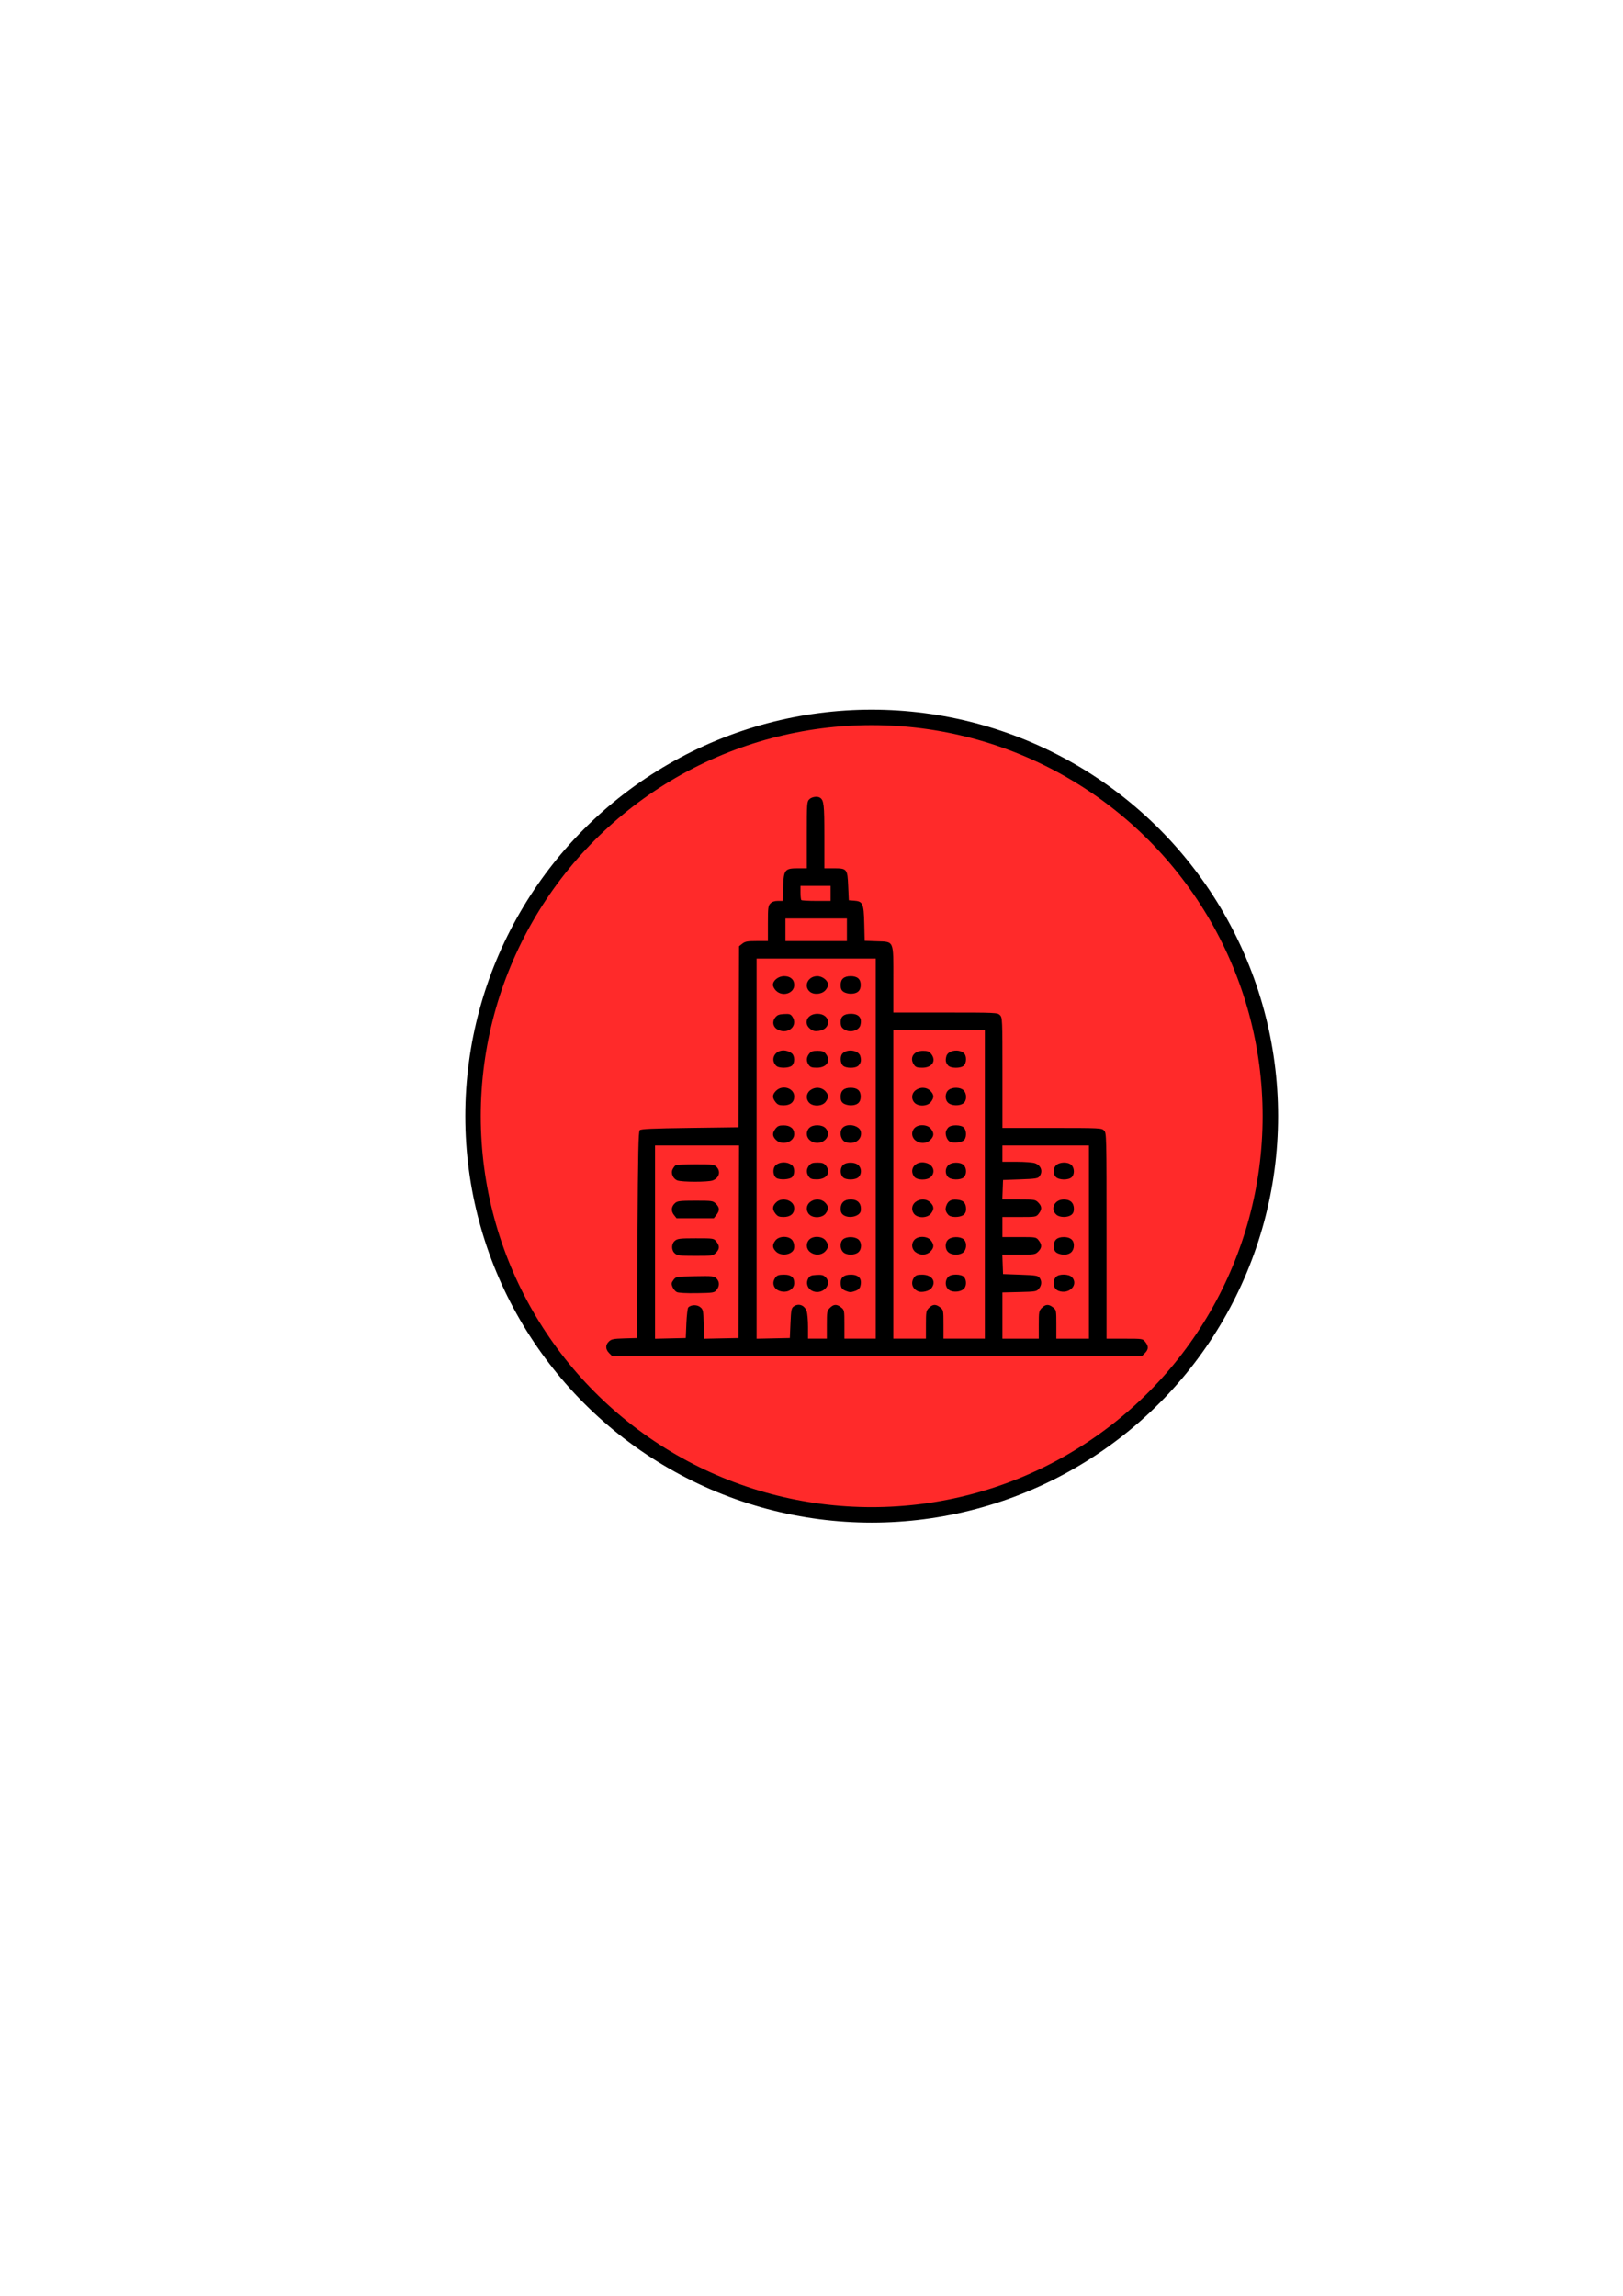 <?xml version="1.0" encoding="UTF-8" standalone="no"?>
<!-- Created with Inkscape (http://www.inkscape.org/) -->

<svg
   xmlns:dc="http://purl.org/dc/elements/1.1/"
   xmlns:cc="http://creativecommons.org/ns#"
   xmlns:rdf="http://www.w3.org/1999/02/22-rdf-syntax-ns#"
   xmlns:svg="http://www.w3.org/2000/svg"
   xmlns="http://www.w3.org/2000/svg"
   xmlns:sodipodi="http://sodipodi.sourceforge.net/DTD/sodipodi-0.dtd"
   xmlns:inkscape="http://www.inkscape.org/namespaces/inkscape"
   width="210mm"
   height="297mm"
   viewBox="0 0 210 297"
   version="1.1"
   id="svg8"
   inkscape:version="0.92.4 (5da689c313, 2019-01-14)"
   sodipodi:docname="City.svg">
  <defs
     id="defs2" />
  <sodipodi:namedview
     id="base"
     pagecolor="#ffffff"
     bordercolor="#666666"
     borderopacity="1.0"
     inkscape:pageopacity="0.0"
     inkscape:pageshadow="2"
     inkscape:zoom="1.979899"
     inkscape:cx="434.68713"
     inkscape:cy="564.12519"
     inkscape:document-units="mm"
     inkscape:current-layer="layer2"
     showgrid="false"
     inkscape:window-width="1920"
     inkscape:window-height="1017"
     inkscape:window-x="-8"
     inkscape:window-y="-8"
     inkscape:window-maximized="1" />
  <g
     inkscape:label="Layer 1"
     inkscape:groupmode="layer"
     id="layer1"
     sodipodi:insensitive="true">
    <circle
       style="opacity:1;fill:#ff2a2a;fill-opacity:1;fill-rule:nonzero;stroke:#000000;stroke-width:2;stroke-linecap:round;stroke-linejoin:round;stroke-miterlimit:4;stroke-dasharray:none;stroke-opacity:1;paint-order:normal"
       id="path817"
       cx="112.788"
       cy="144.389"
       r="51.583" />
  </g>
  <g
     inkscape:groupmode="layer"
     id="layer2"
     inkscape:label="Layer 2">
    <path
       style="fill:#000000;stroke-width:0.162"
       d="m 78.824,175.051 c -0.498,-0.498 -0.509,-1.064 -0.029,-1.514 0.317,-0.298 0.596,-0.353 1.988,-0.393 l 1.619,-0.047 0.081,-13.339 c 0.065,-10.637 0.124,-13.381 0.292,-13.549 0.163,-0.163 1.642,-0.229 6.491,-0.292 l 6.28,-0.081 0.042,-11.713 0.042,-11.713 0.426,-0.335 c 0.358,-0.282 0.657,-0.335 1.865,-0.335 h 1.439 v -2.272 c 0,-2.055 0.031,-2.303 0.325,-2.596 0.214,-0.214 0.541,-0.325 0.959,-0.325 h 0.635 l 0.055,-1.8 c 0.069,-2.247 0.207,-2.419 1.939,-2.419 h 1.118 v -4.3 c 0,-4.084 0.016,-4.316 0.325,-4.625 0.323,-0.323 1.055,-0.428 1.396,-0.2 0.488,0.326 0.552,0.9 0.552,4.977 v 4.149 h 1.186 c 1.746,0 1.799,0.064 1.897,2.299 l 0.081,1.839 0.672,0.049 c 1.144,0.083 1.267,0.357 1.328,2.954 l 0.053,2.24 1.513,0.056 c 2.331,0.086 2.195,-0.221 2.195,4.949 v 4.275 h 6.734 c 6.518,0 6.745,0.01 7.059,0.325 0.315,0.315 0.325,0.541 0.325,7.464 v 7.14 h 6.41 c 6.193,0 6.421,0.011 6.734,0.325 0.319,0.319 0.325,0.541 0.325,13.631 v 13.306 h 2.341 c 2.336,0 2.342,9.8e-4 2.677,0.428 0.442,0.561 0.425,0.959 -0.062,1.446 l -0.398,0.398 h -34.254 -34.254 z m 9.987,-3.854 c 0.045,-1.045 0.156,-1.974 0.248,-2.066 0.355,-0.354 1.129,-0.373 1.543,-0.038 0.376,0.304 0.403,0.433 0.454,2.208 l 0.055,1.885 2.217,-0.045 2.217,-0.045 0.042,-12.454 0.042,-12.454 h -5.437 -5.437 v 12.5 12.5 l 1.988,-0.046 1.988,-0.046 z m -1.246,-4.048 c -0.194,-0.098 -0.443,-0.392 -0.551,-0.655 -0.172,-0.414 -0.155,-0.535 0.127,-0.913 0.325,-0.435 0.327,-0.436 2.778,-0.481 2.28,-0.042 2.476,-0.022 2.782,0.284 0.413,0.413 0.42,0.991 0.019,1.487 -0.296,0.366 -0.412,0.385 -2.556,0.419 -1.373,0.022 -2.383,-0.033 -2.599,-0.141 z m -0.223,-4.981 c -0.502,-0.407 -0.502,-1.266 0,-1.673 0.321,-0.26 0.677,-0.299 2.693,-0.299 2.316,0 2.324,0.001 2.659,0.428 0.442,0.561 0.425,0.959 -0.062,1.446 -0.385,0.385 -0.475,0.398 -2.659,0.398 -1.956,0 -2.311,-0.04 -2.631,-0.299 z m -0.151,-5.008 c -0.404,-0.514 -0.333,-1.111 0.185,-1.549 0.285,-0.241 0.679,-0.284 2.597,-0.284 2.184,0 2.275,0.013 2.659,0.398 0.487,0.487 0.504,0.884 0.062,1.446 l -0.336,0.428 h -2.41 -2.41 z m 0.46,-4.45 c -0.576,-0.211 -0.886,-0.95 -0.614,-1.465 0.11,-0.209 0.281,-0.433 0.379,-0.499 0.098,-0.066 1.256,-0.12 2.572,-0.122 2.179,-0.002 2.423,0.027 2.718,0.322 0.596,0.596 0.345,1.471 -0.508,1.768 -0.625,0.218 -3.949,0.215 -4.547,-0.004 z m 14.628,18.465 c 0.07,-1.658 0.124,-1.952 0.396,-2.15 0.645,-0.47 1.418,-0.196 1.696,0.602 0.099,0.283 0.179,1.197 0.179,2.032 v 1.517 h 1.217 1.217 v -1.792 c 0,-1.687 0.024,-1.816 0.398,-2.191 0.487,-0.487 0.884,-0.504 1.446,-0.062 0.417,0.328 0.428,0.381 0.428,2.191 v 1.854 h 2.028 2.028 v -24.584 -24.584 h -7.708 -7.708 v 24.588 24.588 l 2.15,-0.045 2.15,-0.045 z m -1.56,-4.229 c -0.584,-0.261 -0.816,-0.894 -0.529,-1.44 0.271,-0.515 0.453,-0.6 1.293,-0.603 0.877,-0.003 1.283,0.339 1.283,1.08 0,0.899 -1.068,1.401 -2.047,0.962 z m 4.322,0.026 c -0.572,-0.301 -0.788,-1.002 -0.479,-1.555 0.208,-0.371 0.366,-0.442 1.082,-0.484 0.671,-0.039 0.905,0.018 1.171,0.284 0.979,0.979 -0.488,2.431 -1.774,1.755 z m 4.383,0.02 c -0.51,-0.204 -0.648,-0.426 -0.651,-1.052 -0.003,-0.697 0.433,-1.039 1.324,-1.039 1.036,0 1.475,0.533 1.223,1.485 -0.076,0.286 -0.285,0.49 -0.626,0.609 -0.603,0.21 -0.738,0.21 -1.27,-0.002 z m -9.018,-5.086 c -0.487,-0.487 -0.504,-0.884 -0.062,-1.446 0.435,-0.553 1.591,-0.61 2.098,-0.103 0.323,0.323 0.428,1.055 0.2,1.396 -0.429,0.642 -1.663,0.727 -2.236,0.153 z m 4.411,0.062 c -0.523,-0.411 -0.57,-1.144 -0.103,-1.611 0.507,-0.507 1.663,-0.45 2.098,0.103 0.442,0.561 0.425,0.959 -0.062,1.446 -0.502,0.502 -1.339,0.529 -1.933,0.062 z m 4.278,0.012 c -0.455,-0.455 -0.435,-1.364 0.036,-1.695 0.49,-0.343 1.467,-0.32 1.919,0.045 0.487,0.394 0.479,1.288 -0.016,1.689 -0.488,0.395 -1.526,0.374 -1.939,-0.039 z m -8.751,-4.971 c -0.442,-0.561 -0.425,-0.959 0.062,-1.446 0.789,-0.789 2.36,-0.29 2.36,0.749 0,0.707 -0.507,1.124 -1.368,1.124 -0.583,0 -0.782,-0.081 -1.055,-0.428 z m 4.369,0.103 c -0.467,-0.467 -0.42,-1.199 0.103,-1.611 0.594,-0.467 1.431,-0.44 1.933,0.062 0.487,0.487 0.504,0.884 0.062,1.446 -0.435,0.553 -1.591,0.61 -2.098,0.103 z m 4.417,0.072 c -0.254,-0.178 -0.361,-0.418 -0.361,-0.811 0,-0.77 0.471,-1.208 1.298,-1.208 0.936,0 1.416,0.536 1.308,1.46 -0.084,0.72 -1.509,1.075 -2.246,0.559 z m -8.659,-4.781 c -0.351,-0.205 -0.502,-0.851 -0.314,-1.345 0.28,-0.736 1.627,-0.915 2.324,-0.309 0.374,0.325 0.367,1.207 -0.013,1.551 -0.328,0.297 -1.557,0.361 -1.997,0.103 z m 4.17,-0.196 c -0.335,-0.479 -0.319,-0.982 0.047,-1.433 0.236,-0.292 0.463,-0.37 1.08,-0.37 0.617,0 0.844,0.078 1.08,0.37 0.719,0.887 0.136,1.794 -1.152,1.794 -0.645,0 -0.852,-0.071 -1.055,-0.361 z m 4.397,0.064 c -0.368,-0.406 -0.341,-1.21 0.053,-1.566 0.453,-0.41 1.557,-0.388 1.985,0.04 0.408,0.408 0.427,1.079 0.042,1.504 -0.391,0.432 -1.696,0.447 -2.079,0.022 z m -8.633,-4.807 c -0.487,-0.487 -0.504,-0.884 -0.062,-1.446 0.273,-0.347 0.472,-0.428 1.055,-0.428 0.86,0 1.368,0.417 1.368,1.124 0,1.04 -1.571,1.538 -2.36,0.749 z m 4.411,0.062 c -0.523,-0.411 -0.57,-1.144 -0.103,-1.611 0.466,-0.466 1.657,-0.449 2.103,0.031 1.056,1.133 -0.752,2.562 -2,1.58 z m 4.603,0.224 c -0.669,-0.239 -0.887,-1.407 -0.352,-1.891 0.66,-0.597 2.162,-0.245 2.319,0.543 0.203,1.022 -0.853,1.746 -1.966,1.348 z m -9.075,-5.183 c -0.442,-0.561 -0.425,-0.959 0.062,-1.446 0.835,-0.835 2.36,-0.358 2.36,0.738 0,0.719 -0.502,1.136 -1.368,1.136 -0.583,0 -0.782,-0.081 -1.055,-0.428 z m 4.369,0.103 c -0.467,-0.467 -0.42,-1.199 0.103,-1.611 0.594,-0.467 1.431,-0.44 1.933,0.062 0.487,0.487 0.504,0.884 0.062,1.446 -0.435,0.553 -1.591,0.61 -2.098,0.103 z m 4.417,0.072 c -0.267,-0.187 -0.361,-0.416 -0.361,-0.883 0,-0.759 0.431,-1.136 1.298,-1.136 0.867,0 1.298,0.377 1.298,1.136 0,0.759 -0.431,1.136 -1.298,1.136 -0.317,0 -0.739,-0.114 -0.938,-0.253 z m -8.695,-4.86 c -0.899,-0.899 -0.046,-2.217 1.265,-1.956 0.262,0.052 0.609,0.215 0.771,0.361 0.384,0.347 0.382,1.222 -0.002,1.57 -0.382,0.346 -1.696,0.362 -2.034,0.024 z m 4.206,-0.116 c -0.338,-0.483 -0.318,-0.983 0.058,-1.447 0.246,-0.304 0.467,-0.383 1.069,-0.383 0.602,0 0.823,0.079 1.069,0.383 0.729,0.9 0.156,1.808 -1.141,1.808 -0.645,0 -0.852,-0.071 -1.055,-0.361 z m 4.397,0.064 c -0.334,-0.369 -0.349,-1.222 -0.027,-1.544 0.651,-0.651 2.101,-0.424 2.309,0.361 0.142,0.538 0.083,0.838 -0.238,1.196 -0.356,0.399 -1.68,0.39 -2.045,-0.013 z m -8.379,-4.618 c -0.621,-0.314 -0.79,-0.989 -0.383,-1.536 0.273,-0.367 0.476,-0.454 1.153,-0.494 0.7,-0.041 0.859,0.006 1.079,0.32 0.814,1.163 -0.51,2.388 -1.849,1.71 z m 4.176,-0.112 c -0.95,-0.749 -0.38,-1.951 0.927,-1.951 1.737,0 1.887,1.987 0.167,2.216 -0.506,0.068 -0.745,0.009 -1.094,-0.265 z m 4.503,0.127 c -0.452,-0.256 -0.563,-0.459 -0.565,-1.039 -0.003,-0.697 0.433,-1.039 1.324,-1.039 1.031,0 1.475,0.533 1.226,1.473 -0.181,0.683 -1.265,1.013 -1.985,0.605 z m -8.932,-5.072 c -0.219,-0.219 -0.398,-0.551 -0.398,-0.738 0,-0.581 0.709,-1.136 1.453,-1.136 0.801,0 1.306,0.439 1.306,1.136 0,1.096 -1.525,1.573 -2.36,0.738 z m 4.308,0.074 c -0.753,-0.753 -0.121,-1.947 1.032,-1.947 0.692,0 1.402,0.575 1.402,1.136 0,0.187 -0.179,0.519 -0.398,0.738 -0.514,0.514 -1.557,0.552 -2.036,0.074 z m 4.417,0.072 c -0.267,-0.187 -0.361,-0.416 -0.361,-0.883 0,-0.759 0.431,-1.136 1.298,-1.136 0.867,0 1.298,0.377 1.298,1.136 0,0.759 -0.431,1.136 -1.298,1.136 -0.317,0 -0.739,-0.114 -0.938,-0.253 z m 10.674,43.084 c 0,-1.687 0.024,-1.816 0.398,-2.191 0.487,-0.487 0.884,-0.504 1.446,-0.062 0.417,0.328 0.428,0.381 0.428,2.191 v 1.854 h 2.677 2.677 v -19.959 -19.959 h -5.923 -5.923 v 19.959 19.959 h 2.11 2.11 z m -0.974,-4.319 c -0.797,-0.317 -1.043,-1.112 -0.559,-1.803 0.203,-0.29 0.41,-0.361 1.055,-0.361 1.274,0 1.873,0.909 1.167,1.772 -0.288,0.352 -1.215,0.571 -1.663,0.392 z m 4.178,-0.075 c -0.685,-0.259 -0.856,-1.211 -0.325,-1.805 0.356,-0.399 1.68,-0.39 2.045,0.013 0.356,0.393 0.342,1.209 -0.026,1.542 -0.387,0.35 -1.137,0.461 -1.694,0.25 z m -4.562,-5.022 c -0.523,-0.411 -0.57,-1.144 -0.103,-1.611 0.507,-0.507 1.663,-0.45 2.098,0.103 0.442,0.561 0.425,0.959 -0.062,1.446 -0.502,0.502 -1.339,0.529 -1.933,0.062 z m 4.287,0.051 c -0.495,-0.4 -0.503,-1.294 -0.016,-1.689 0.451,-0.365 1.429,-0.389 1.919,-0.045 0.471,0.33 0.491,1.24 0.036,1.695 -0.413,0.413 -1.451,0.434 -1.939,0.039 z m -4.39,-4.907 c -0.467,-0.467 -0.42,-1.199 0.103,-1.611 0.594,-0.467 1.431,-0.44 1.933,0.062 0.487,0.487 0.504,0.884 0.062,1.446 -0.435,0.553 -1.591,0.61 -2.098,0.103 z m 4.35,0.041 c -0.388,-0.452 -0.436,-0.752 -0.205,-1.301 0.246,-0.585 0.753,-0.778 1.615,-0.617 0.628,0.118 0.893,0.476 0.893,1.208 0,0.321 -0.124,0.575 -0.361,0.741 -0.497,0.348 -1.632,0.33 -1.942,-0.031 z m -4.422,-4.945 c -0.751,-1.072 0.348,-2.194 1.69,-1.726 0.837,0.292 1.082,1.172 0.491,1.762 -0.481,0.481 -1.835,0.458 -2.181,-0.036 z m 4.377,0.042 c -0.385,-0.425 -0.366,-1.096 0.042,-1.504 0.428,-0.428 1.532,-0.45 1.985,-0.04 0.41,0.371 0.423,1.234 0.025,1.595 -0.432,0.391 -1.68,0.36 -2.051,-0.051 z m -4.202,-4.723 c -0.523,-0.411 -0.57,-1.144 -0.103,-1.611 0.507,-0.507 1.663,-0.45 2.098,0.103 0.442,0.561 0.425,0.959 -0.062,1.446 -0.502,0.502 -1.339,0.529 -1.933,0.062 z m 4.486,0.179 c -0.356,-0.152 -0.645,-0.833 -0.551,-1.303 0.027,-0.134 0.163,-0.371 0.302,-0.527 0.356,-0.399 1.68,-0.39 2.045,0.013 0.32,0.354 0.351,1.151 0.06,1.549 -0.244,0.334 -1.332,0.491 -1.856,0.269 z m -4.589,-5.035 c -0.467,-0.467 -0.42,-1.199 0.103,-1.611 0.594,-0.467 1.431,-0.44 1.933,0.062 0.487,0.487 0.504,0.884 0.062,1.446 -0.435,0.553 -1.591,0.61 -2.098,0.103 z m 4.374,0.027 c -0.487,-0.394 -0.479,-1.288 0.016,-1.689 0.488,-0.395 1.526,-0.374 1.939,0.039 0.455,0.455 0.435,1.364 -0.036,1.695 -0.49,0.343 -1.467,0.32 -1.919,-0.045 z m -4.446,-4.931 c -0.642,-0.916 -0.064,-1.83 1.158,-1.83 0.569,0 0.795,0.084 1.038,0.383 0.729,0.9 0.156,1.808 -1.141,1.808 -0.645,0 -0.852,-0.071 -1.055,-0.361 z m 4.412,0.077 c -0.321,-0.358 -0.38,-0.659 -0.238,-1.196 0.208,-0.785 1.659,-1.011 2.309,-0.361 0.338,0.338 0.306,1.246 -0.055,1.573 -0.41,0.371 -1.68,0.361 -2.016,-0.015 z m 11.725,33.542 c 0,-1.687 0.024,-1.816 0.398,-2.191 0.487,-0.487 0.884,-0.504 1.446,-0.062 0.417,0.328 0.428,0.381 0.428,2.191 v 1.854 h 2.11 2.11 v -12.495 -12.495 h -5.598 -5.598 v 1.055 1.055 h 1.842 c 1.013,0 2.073,0.081 2.356,0.179 0.798,0.278 1.073,1.052 0.602,1.696 -0.203,0.278 -0.494,0.325 -2.475,0.396 l -2.245,0.081 -0.047,1.258 -0.047,1.258 h 2.124 c 2.038,0 2.14,0.016 2.522,0.398 0.487,0.487 0.504,0.884 0.062,1.446 -0.333,0.424 -0.355,0.428 -2.515,0.428 h -2.179 v 1.298 1.298 h 2.179 c 2.161,0 2.182,0.004 2.515,0.428 0.442,0.561 0.425,0.959 -0.062,1.446 -0.382,0.382 -0.484,0.398 -2.522,0.398 h -2.124 l 0.047,1.258 0.047,1.258 2.245,0.081 c 1.98,0.072 2.272,0.118 2.475,0.396 0.317,0.435 0.288,0.957 -0.08,1.411 -0.294,0.363 -0.425,0.386 -2.515,0.436 l -2.205,0.053 v 2.989 2.989 h 2.353 2.353 z m 2.555,-4.394 c -0.685,-0.259 -0.856,-1.211 -0.325,-1.805 0.368,-0.412 1.68,-0.39 2.065,0.035 0.893,0.987 -0.382,2.284 -1.74,1.77 z m -0.248,-4.938 c -0.267,-0.187 -0.361,-0.416 -0.361,-0.883 0,-0.759 0.431,-1.136 1.298,-1.136 0.833,0 1.298,0.381 1.298,1.064 0,0.755 -0.473,1.208 -1.262,1.208 -0.337,0 -0.775,-0.114 -0.974,-0.253 z m -0.009,-4.899 c -0.868,-0.74 -0.274,-1.988 0.946,-1.988 0.827,0 1.298,0.438 1.298,1.208 0,0.393 -0.107,0.633 -0.361,0.811 -0.482,0.338 -1.47,0.321 -1.884,-0.031 z m -0.103,-4.903 c -0.384,-0.424 -0.366,-1.096 0.04,-1.502 0.441,-0.441 1.511,-0.472 1.97,-0.057 0.426,0.386 0.448,1.242 0.041,1.61 -0.432,0.391 -1.68,0.36 -2.051,-0.051 z m -27.023,-31.972 v -1.46 h -3.976 -3.976 v 1.46 1.46 h 3.976 3.976 z m -2.11,-4.706 v -0.974 h -1.947 -1.947 v 0.865 c 0,0.476 0.049,0.914 0.108,0.974 0.059,0.059 0.936,0.108 1.947,0.108 h 1.839 z"
       id="path837"
       inkscape:connector-curvature="0" />
  </g>
</svg>
